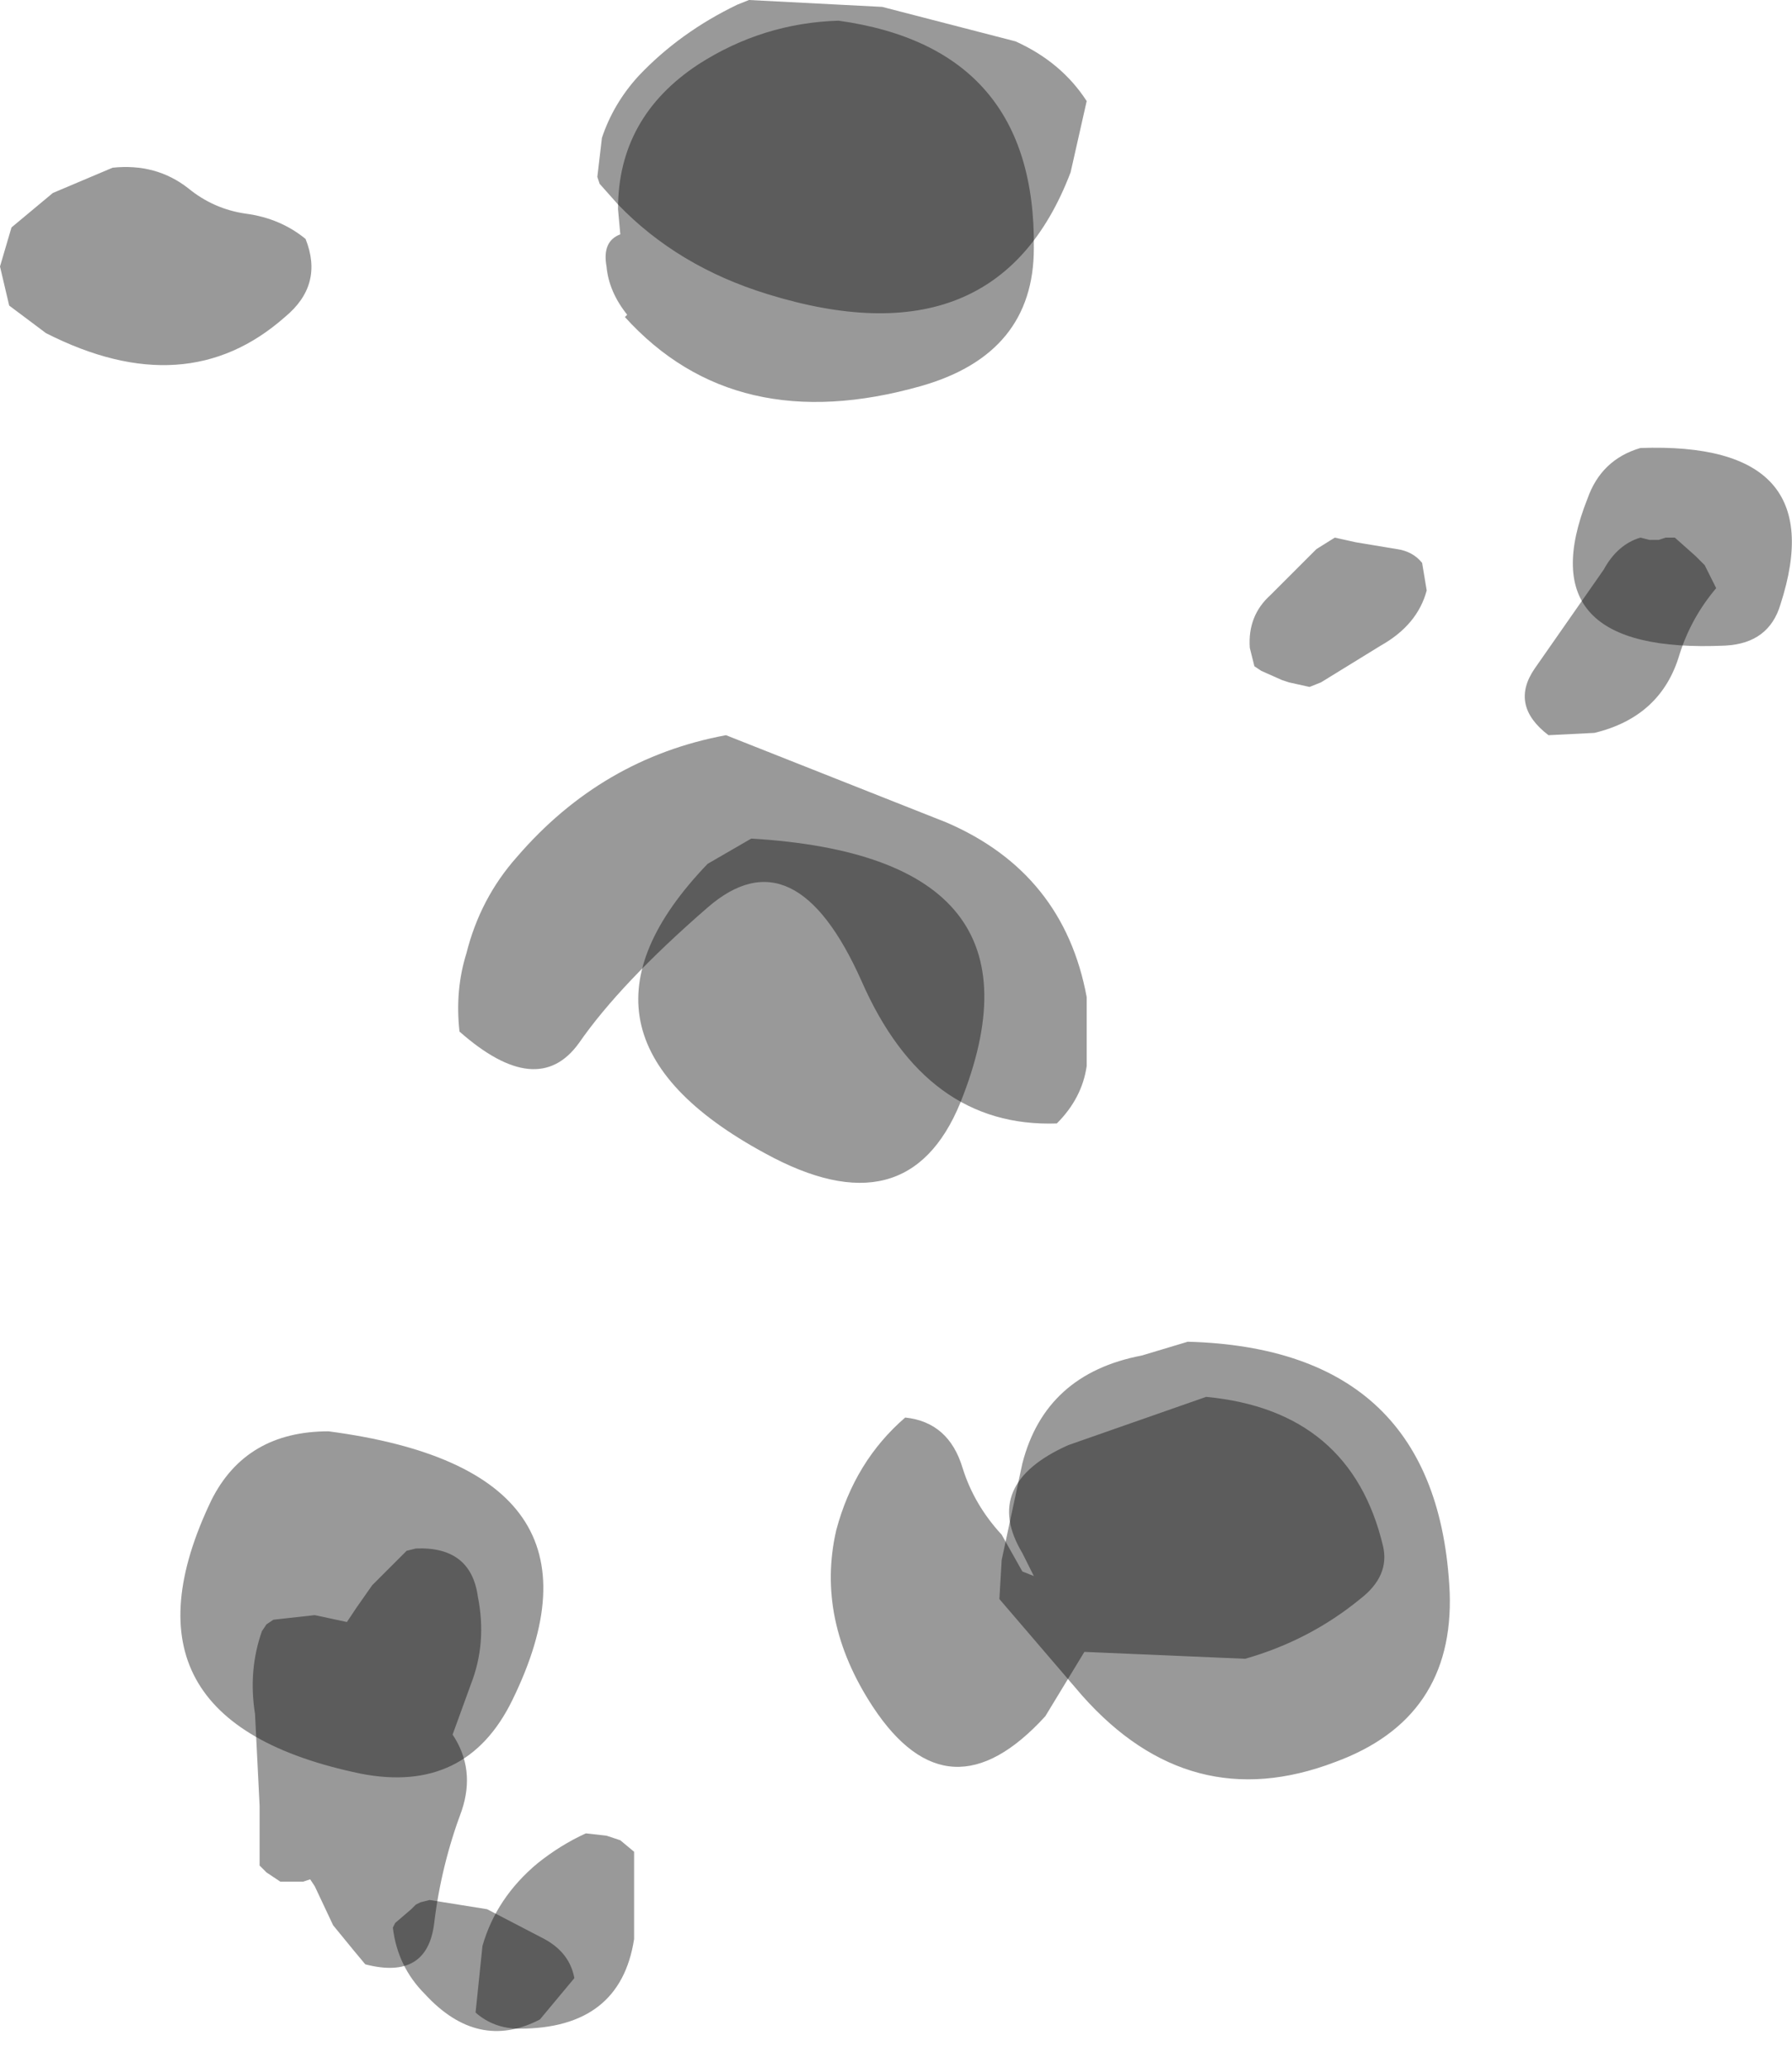 <?xml version="1.0" encoding="utf-8"?>
<svg version="1.1" id="Layer_1"
xmlns="http://www.w3.org/2000/svg"
xmlns:xlink="http://www.w3.org/1999/xlink"
width="39px" height="45px"
xml:space="preserve">
<g id="429" transform="matrix(1, 0, 0, 1, 4.8, 21.15)">
<path style="fill:#000000;fill-opacity:0.4" d="M11.9,-14.75Q9.95 -15.35 8.65 -16.7L8.25 -17.15L8.2 -17.3L8.3 -18.15Q8.55 -18.9 9.1 -19.5Q10 -20.45 11.25 -21.05L11.5 -21.15L14.4 -21L17.3 -20.25Q18.3 -19.8 18.85 -18.95L18.5 -17.4Q16.9 -13.2 11.9 -14.75M1.85,-15.95Q2.25 -14.95 1.4 -14.25Q-0.75 -12.35 -3.8 -13.9L-4.6 -14.5L-4.8 -15.35L-4.55 -16.2L-3.65 -16.95L-2.35 -17.5Q-1.4 -17.6 -0.7 -17.05Q-0.15 -16.6 0.55 -16.5Q1.3 -16.4 1.85 -15.95M6.45,-2.5Q8.3 -4.65 11 -5.15L15.8 -3.25Q18.35 -2.15 18.85 0.55L18.85 2.05Q18.75 2.75 18.2 3.3Q15.35 3.4 13.95 0.2Q12.5 -3.05 10.6 -1.4Q8.7 0.25 7.8 1.55Q6.9 2.8 5.2 1.3Q5.1 0.4 5.35 -0.4Q5.65 -1.6 6.45 -2.5M26.25,-8.3Q26.05 -7.55 25.25 -7.1L23.95 -6.3L23.7 -6.2L23.25 -6.3L23.1 -6.35L22.65 -6.55L22.5 -6.65L22.4 -7.05Q22.35 -7.75 22.85 -8.2L23.85 -9.2L24.25 -9.45L24.7 -9.35L25.6 -9.2Q25.95 -9.15 26.15 -8.9L26.25 -8.3M30.1,-8.75Q30.4 -9.3 30.9 -9.45L31.1 -9.4L31.3 -9.4L31.45 -9.45L31.65 -9.45L32.1 -9.05L32.3 -8.85L32.55 -8.35Q32 -7.7 31.75 -6.9Q31.35 -5.55 29.9 -5.2L28.9 -5.15Q28.05 -5.8 28.6 -6.6L30.1 -8.75M22.3,14.95L18.8 14.8L17.95 16.2Q15.85 18.5 14.2 16Q12.95 14.1 13.4 12.15Q13.8 10.65 14.9 9.7Q15.85 9.8 16.15 10.8Q16.4 11.6 17 12.25L17.45 13.05L17.7 13.15L17.45 12.65Q16.55 11.15 18.45 10.3L21.45 9.25Q24.6 9.55 25.3 12.5Q25.45 13.15 24.8 13.65Q23.7 14.55 22.3 14.95M5.45,15.5L5.05 16.6Q5.55 17.35 5.25 18.25Q4.8 19.45 4.65 20.7Q4.5 21.95 3.15 21.6L2.9 21.3L2.45 20.75L2.05 19.9L1.95 19.75L1.8 19.8L1.3 19.8L1 19.6L0.85 19.45L0.85 18.15L0.75 16.15Q0.6 15.2 0.9 14.35L1 14.2L1.15 14.1L2.05 14L2.75 14.15L2.95 13.85L3.3 13.35L4.05 12.6L4.25 12.55Q5.45 12.5 5.6 13.6Q5.8 14.6 5.45 15.5M9,19.15L9 21.05Q8.7 23 6.5 23Q5.95 23 5.55 22.65L5.7 21.2Q6 20.15 6.9 19.4Q7.4 19 7.95 18.75L8.4 18.8L8.7 18.9L9 19.15" />
<path style="fill:#000000;fill-opacity:0.4" d="M13.45,-20.7Q17.75 -20.1 17.7 -15.75Q17.7 -13.45 15.25 -12.75Q11.2 -11.6 8.8 -14.25L8.85 -14.3Q8.45 -14.8 8.4 -15.35Q8.3 -15.9 8.7 -16.05L8.65 -16.6Q8.65 -18.6 10.4 -19.75Q11.8 -20.65 13.45 -20.7M11.55,-2.9Q18.25 -2.5 16.1 2.85Q14.95 5.65 11.85 3.95Q7.05 1.35 10.6 -2.35L11.55 -2.9M33.95,-8Q33.7 -7.15 32.75 -7.1Q28.4 -6.9 29.75 -10.3Q30.05 -11.15 30.9 -11.4Q35.1 -11.55 33.95 -8M26.75,13.5Q26.85 16.25 24.25 17.2Q21.1 18.4 18.75 15.75L16.95 13.65L17 12.8L17.45 10.7Q17.95 8.75 20.05 8.35L21.05 8.05Q26.5 8.2 26.75 13.5M4.25,20.3L4.35 20.25L4.55 20.2L5.8 20.4L7.05 21.05Q7.6 21.35 7.7 21.9L6.95 22.8Q5.6 23.5 4.45 22.25Q3.85 21.65 3.75 20.8L3.8 20.7L4.15 20.4L4.25 20.3M3.05,17.45Q-2.5 16.3 -0.2 11.5Q0.55 10 2.35 10Q8.8 10.85 6.35 15.85Q5.35 17.9 3.05 17.45" />
</g>
</svg>
